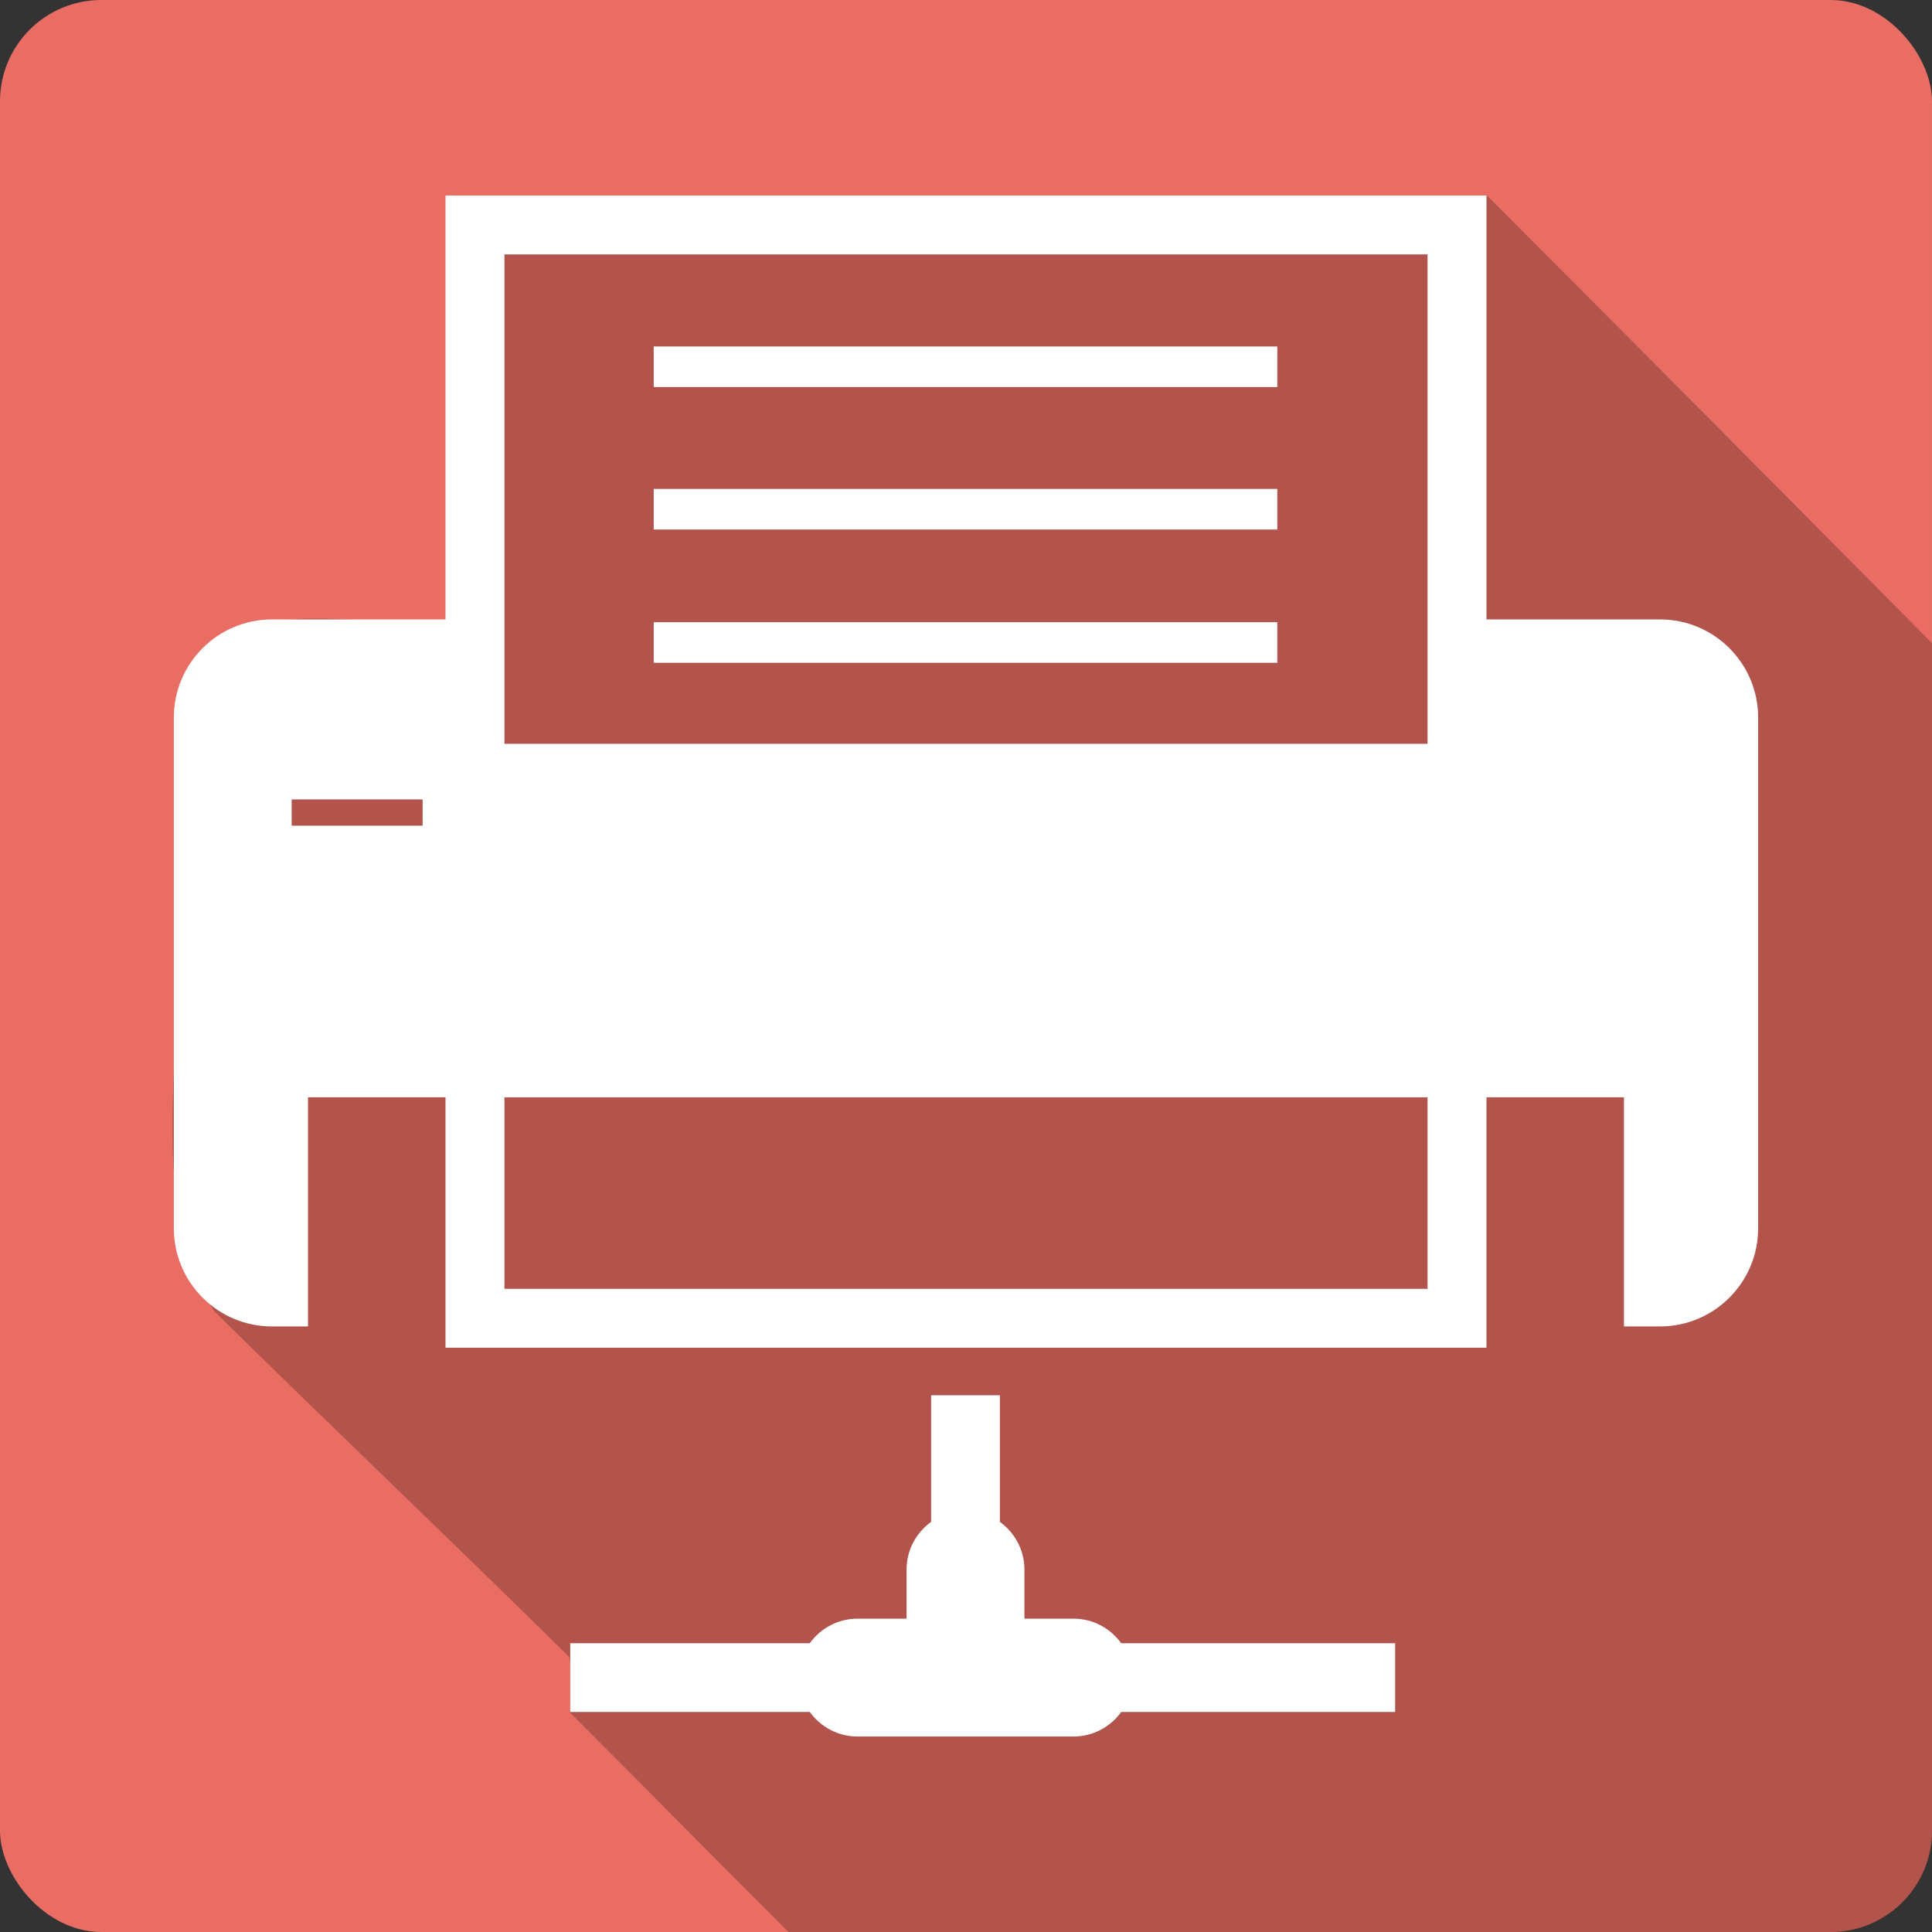 <?xml version="1.0" encoding="UTF-8" standalone="no"?>
<!-- Created with Inkscape (http://www.inkscape.org/) -->

<svg
   xmlns:dc="http://purl.org/dc/elements/1.1/"
   xmlns:cc="http://creativecommons.org/ns#"
   xmlns:rdf="http://www.w3.org/1999/02/22-rdf-syntax-ns#"
   xmlns:svg="http://www.w3.org/2000/svg"
   xmlns="http://www.w3.org/2000/svg"
   xmlns:sodipodi="http://sodipodi.sourceforge.net/DTD/sodipodi-0.dtd"
   xmlns:inkscape="http://www.inkscape.org/namespaces/inkscape"
   version="1.1"
   width="100%"
   height="100%"
   viewBox="0 0 512 512"
   id="svg2"
   inkscape:version="0.91 r13725"
   sodipodi:docname="printer-network.svg">
  <rect x="0" y="0" width="512" height="512" fill="#333333" stroke="none"/>
  <sodipodi:namedview
     pagecolor="#ffffff"
     bordercolor="#666666"
     borderopacity="1"
     objecttolerance="10"
     gridtolerance="10"
     guidetolerance="10"
     inkscape:pageopacity="0"
     inkscape:pageshadow="2"
     inkscape:window-width="640"
     inkscape:window-height="480"
     id="namedview2320"
     showgrid="false"
     inkscape:zoom="0.546875"
     inkscape:cx="34.742857"
     inkscape:cy="240.45714"
     inkscape:current-layer="svg2" />
  <defs
     id="defs4636" />
  <g
     id="g5669"
     transform="translate(466.286,-352.914)">
    <rect
       style="fill:#e96d63"
       id="rect2780"
       y="352.914"
       x="-466.288"
       rx="26.853"
       height="512"
       width="512" />
    <path
       style="fill-opacity:0.235"
       id="path4426"
       inkscape:connector-curvature="0"
       d="m -84.978,404.727 c -87.57,0.643 -175.22,0.104 -262.81,0.281 l 0,112.34 c -23.03,2.964 -59.821,-10.238 -69.938,18.75 -5.2,29.444 0.037,59.8 -2.063,89.63 -0.982,25.512 -3.344,53.641 10.188,74.59 30.498,30.03 67.69,65.49 94.16,91.72 0.628,5.318 4.931,2.712 0.156,14.656 22.314,22.314 39.721,40.09 57.938,58.22 l 276.22,0 c 14.876,0 26.844,-11.967 26.844,-26.844 l 0,-314.72 c -40.03,-40.32 -80.35,-81.04 -117.94,-118.62 l -12.75,0" />
    <path
       style="fill:#ffffff"
       id="path4632"
       inkscape:connector-curvature="0"
       d="m -26.378,517.064 -45.977,0 0,-112.34 -275.87,0 0,112.34 -45.977,0 c -14.371,0 -26.02,11.648 -26.02,26.02 l 0,135.33 c 0,14.377 11.654,26.02 26.02,26.02 l 9.541,0 0,-60.727 36.435,0 0,66.37 275.87,0 0,-66.37 36.435,0 0,60.727 9.541,0 c 14.371,0 26.02,-11.648 26.02,-26.02 l 0,-135.33 c 0,-14.377 -11.654,-26.02 -26.02,-26.02 m -327.91,54.653 -34.704,0 0,-6.944 34.704,0 0,6.944 m 266.32,122.75 -244.63,0 0,-50.748 244.63,0 0,50.748 m 0,-144.44 -244.63,0 0,-32.969 0,-96.72 244.63,0 0,129.69 m -39.818,-94.54 -165.26,0 0,-10.754 165.26,0 0,10.754 m 0,37.755 -165.26,0 0,-10.754 165.26,0 0,10.754 m 0,35.32 -165.26,0 0,-10.754 165.26,0 0,10.754 m -41.36,259.82 72.59,0 0,18.218 -72.59,0 c -2.836,3.925 -7.422,6.507 -12.638,6.507 l -57.26,0 c -5.21,0 -9.801,-2.582 -12.638,-6.507 l -63.48,0 0,-18.218 63.48,0 c 2.836,-3.925 7.422,-6.507 12.638,-6.507 l 13.01,0 0,-13.01 c 0,-5.21 2.582,-9.801 6.507,-12.638 l 0,-33.557 18.218,0 0,33.557 c 3.925,2.836 6.507,7.422 6.507,12.638 l 0,13.01 13.01,0 c 5.216,0 9.801,2.582 12.638,6.507" />
  </g>
</svg>
